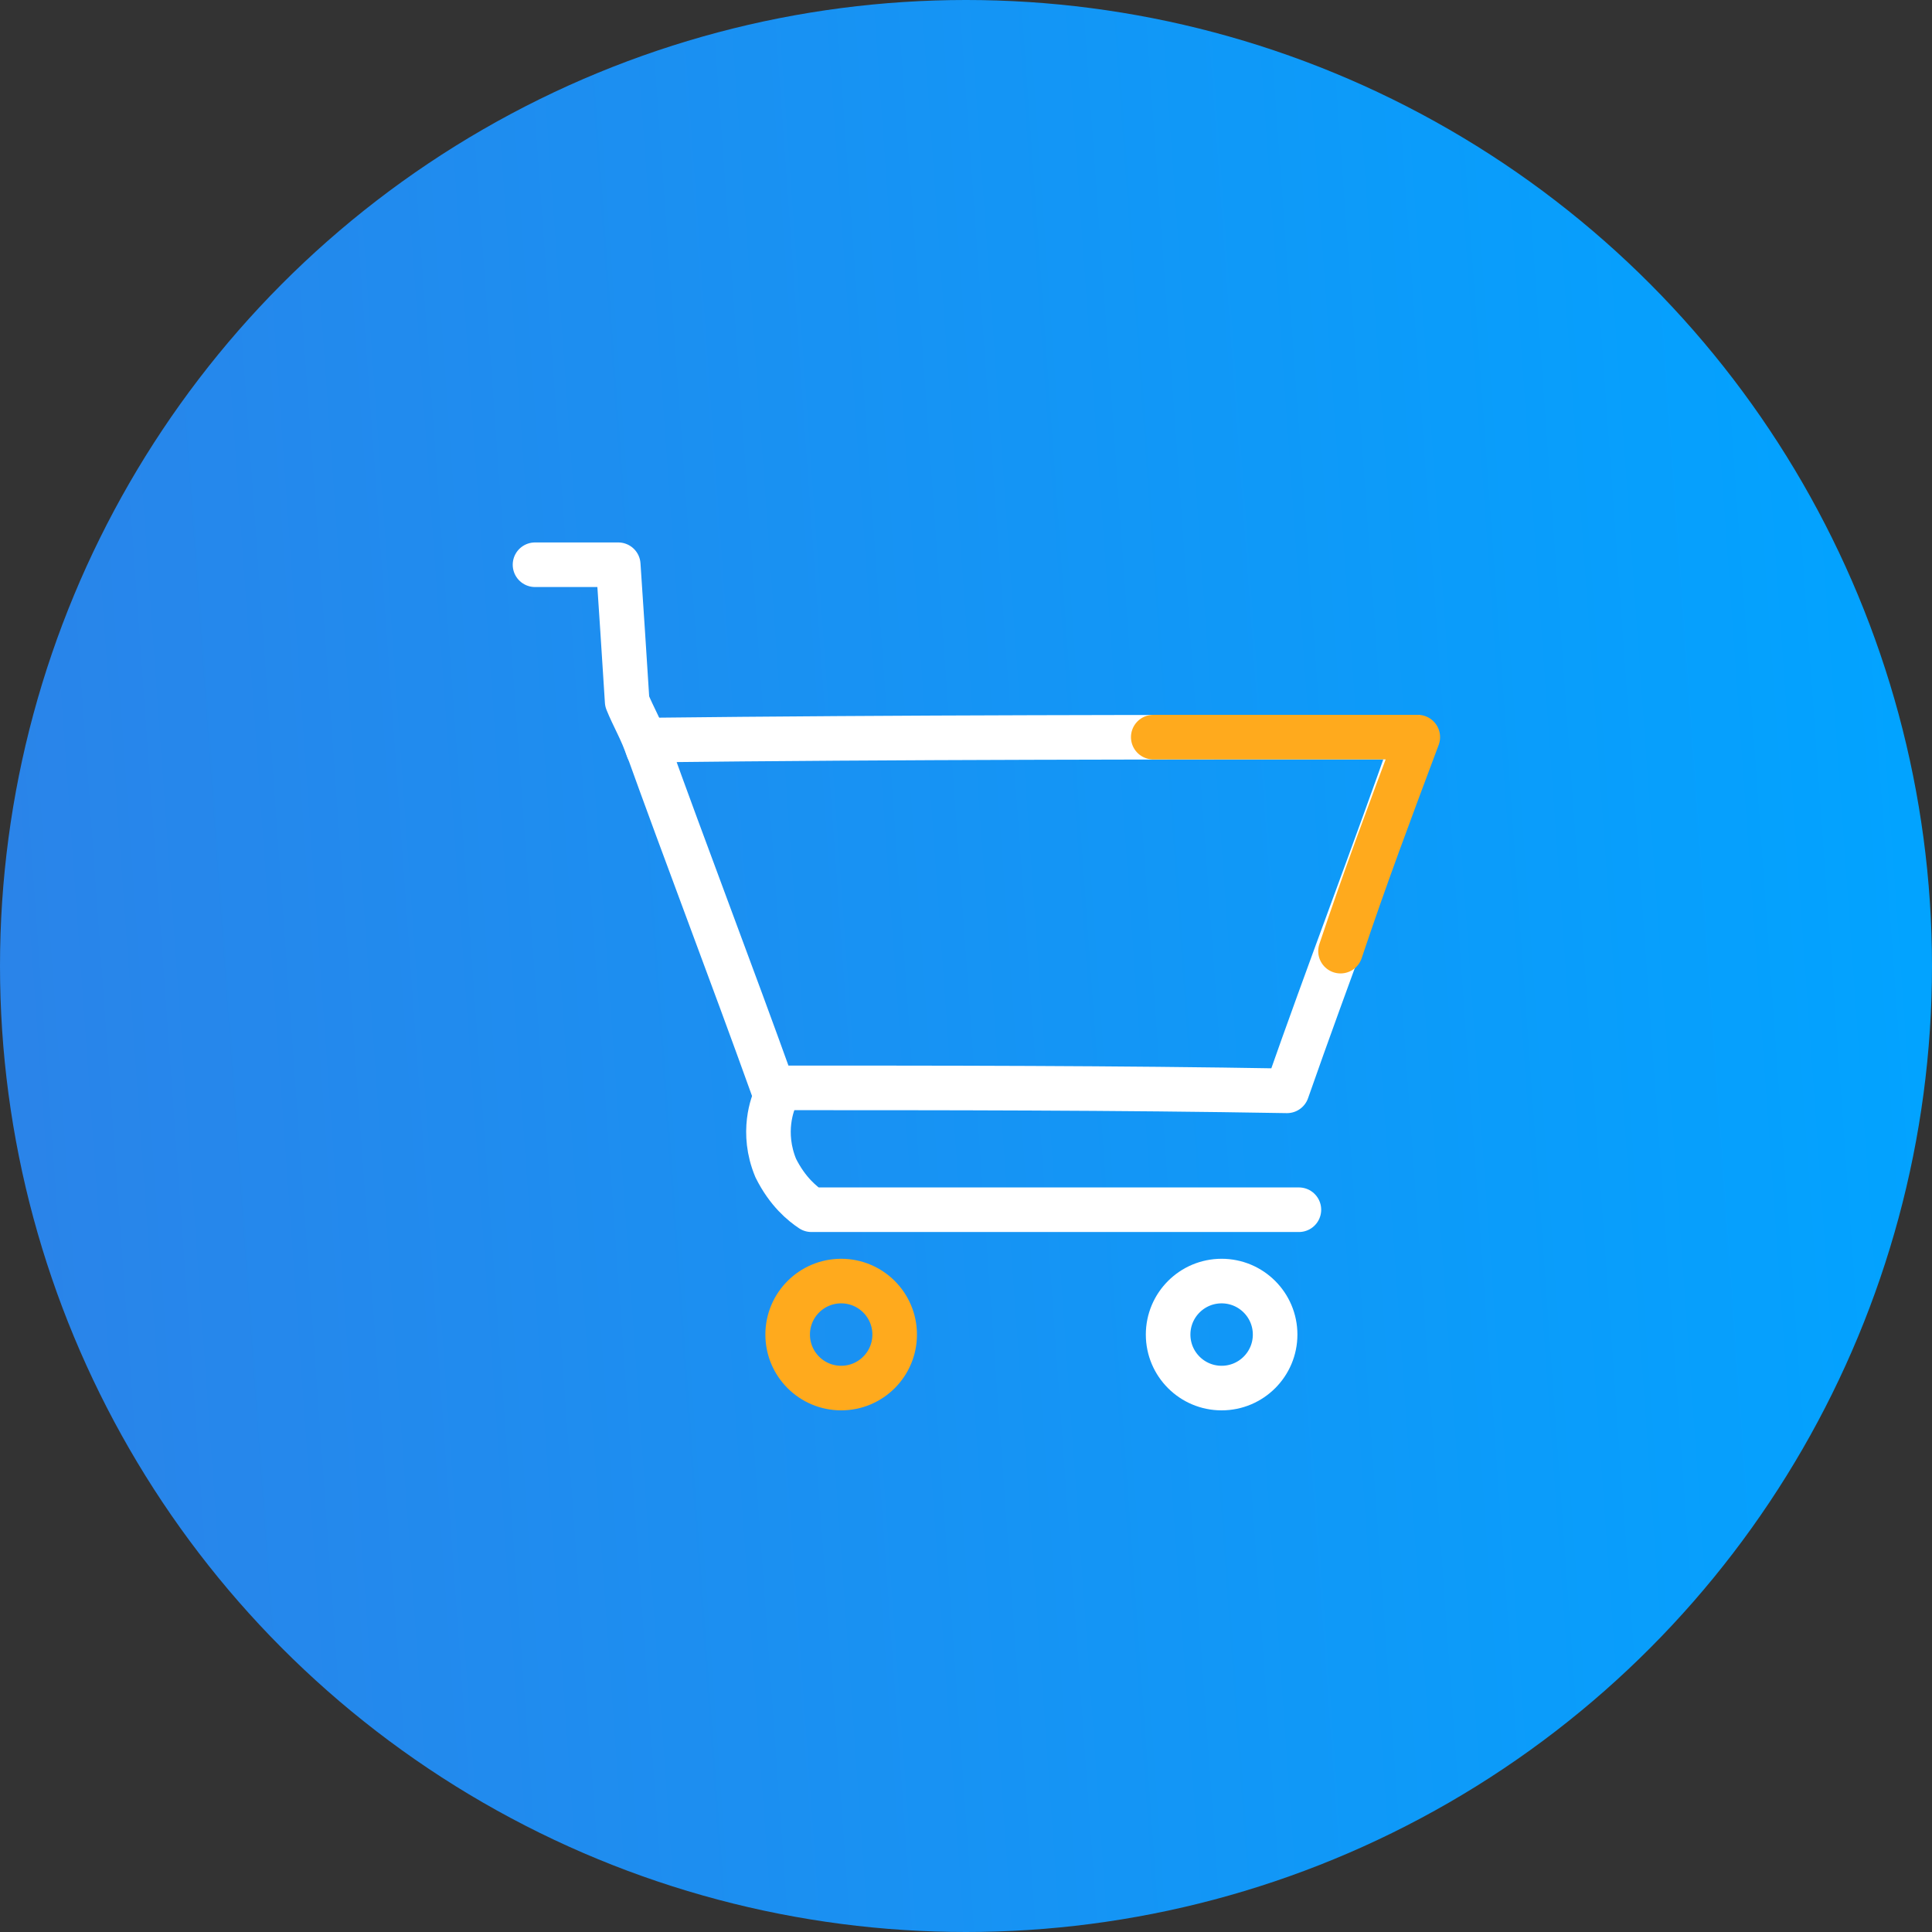 <svg width="65" height="65" viewBox="0 0 65 65" fill="none" xmlns="http://www.w3.org/2000/svg">
<rect x="0" y="0" width="65" height="65" fill="#333333" stroke="none"/>
<circle cx="32.5" cy="32.5" r="32.5" fill="url(#paint0_linear_16_1016)"/>
<path d="M21.7 24.9C23.1 28.8 24.6 32.7 26 36.6C31.8 36.6 37.5 36.6 43.3 36.7C44.7 32.7 46.2 28.8 47.6 24.8C39 24.8 30.4 24.8 21.7 24.9Z" stroke="white" stroke-width="1.5" stroke-miterlimit="10" stroke-linecap="round" stroke-linejoin="round"/>
<path d="M43.7 40.7C38.2 40.7 32.8 40.7 27.3 40.7C27 40.5 26.5 40.1 26.1 39.3C25.6 38.1 26 37.1 26.1 36.9" stroke="white" stroke-width="1.5" stroke-miterlimit="10" stroke-linecap="round" stroke-linejoin="round"/>
<path d="M28.3 46.7C29.294 46.7 30.1 45.894 30.1 44.9C30.1 43.906 29.294 43.1 28.3 43.1C27.306 43.1 26.5 43.906 26.5 44.9C26.5 45.894 27.306 46.7 28.3 46.7Z" stroke="#FFAA1D" stroke-width="1.5" stroke-miterlimit="10" stroke-linecap="round" stroke-linejoin="round"/>
<path d="M41.1 46.7C42.094 46.7 42.9 45.894 42.9 44.9C42.9 43.906 42.094 43.1 41.1 43.1C40.106 43.1 39.3 43.906 39.3 44.9C39.3 45.894 40.106 46.7 41.1 46.7Z" stroke="white" stroke-width="1.5" stroke-miterlimit="10" stroke-linecap="round" stroke-linejoin="round"/>
<path d="M18 19C18.9 19 19.9 19 20.8 19C20.9 20.5 21 22 21.1 23.6C21.3 24.1 21.6 24.6 21.8 25.2" stroke="white" stroke-width="1.5" stroke-miterlimit="10" stroke-linecap="round" stroke-linejoin="round"/>
<path d="M38.8 24.8C41.8 24.8 44.7 24.8 47.7 24.8C46.8 27.2 45.9 29.6 45.1 32" stroke="#FFAA1D" stroke-width="1.5" stroke-miterlimit="10" stroke-linecap="round" stroke-linejoin="round"/>
<defs>
<linearGradient id="paint0_linear_16_1016" x1="62.814" y1="5.417" x2="-1.317" y2="10.012" gradientUnits="userSpaceOnUse">
<stop stop-color="#02A3FF"/>
<stop offset="1" stop-color="#2A84E9"/>
</linearGradient>
</defs>
</svg>
